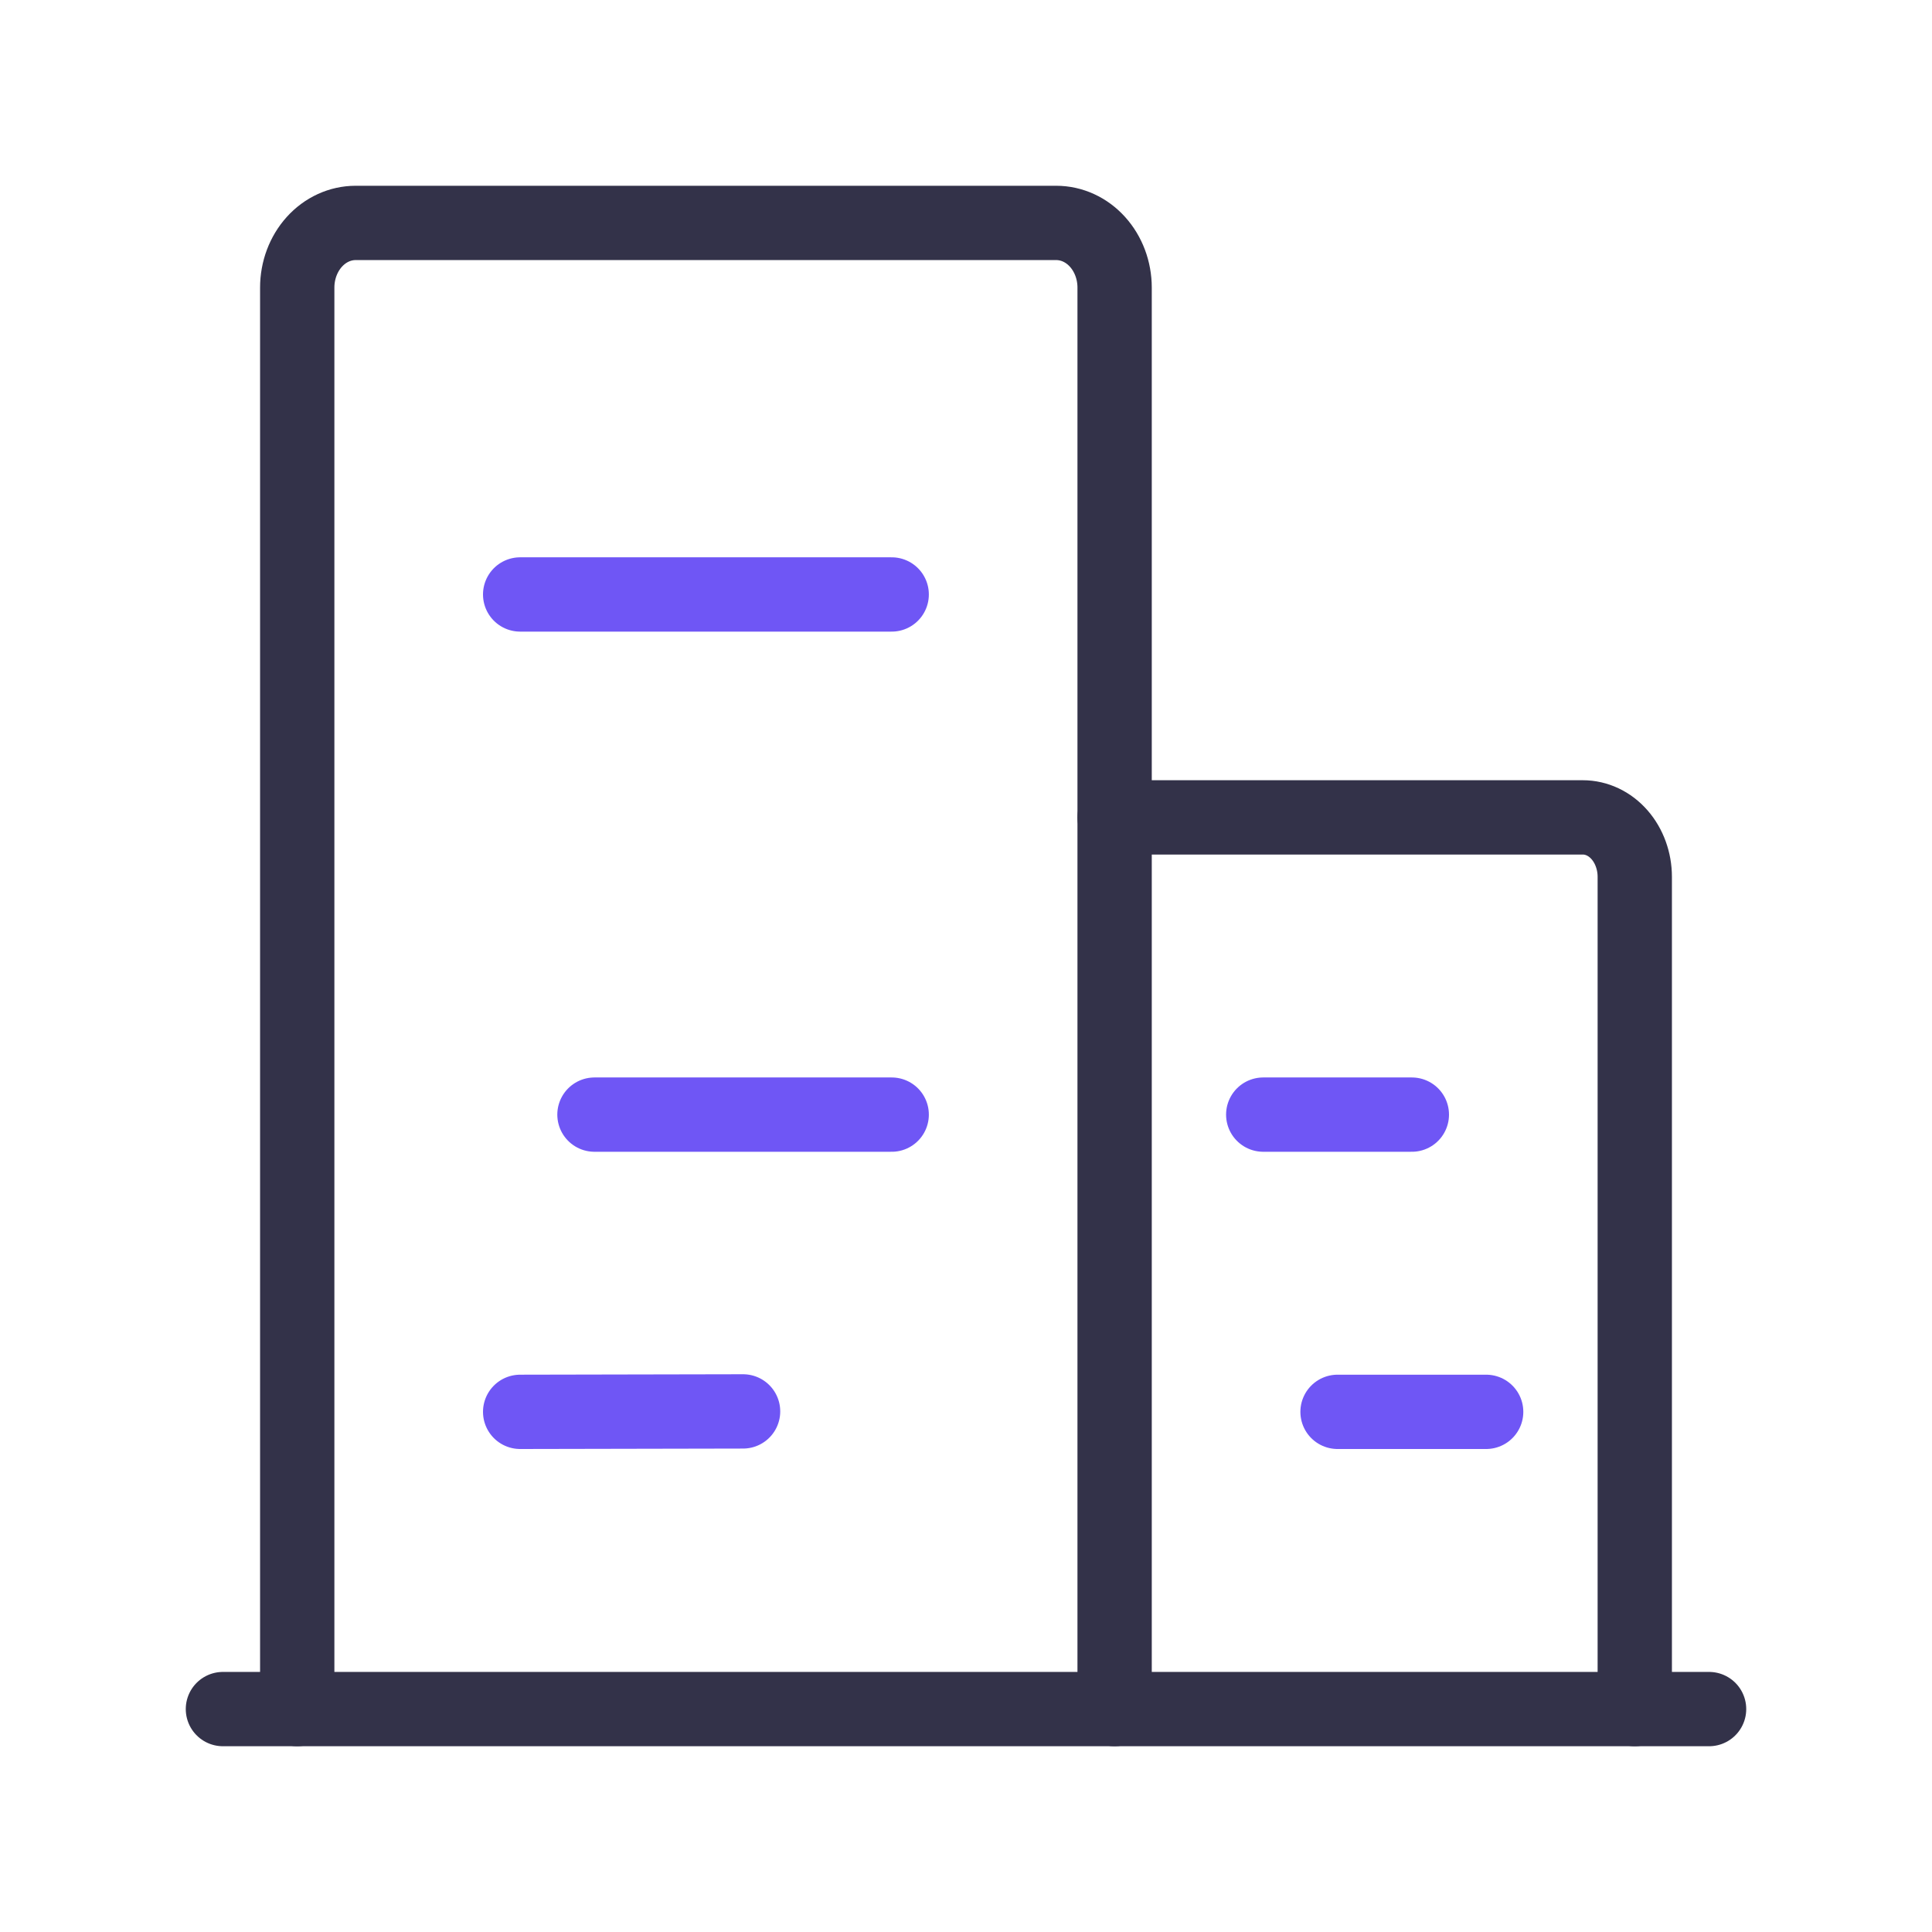 <svg width="26" height="26" viewBox="0 0 26 26" fill="none" xmlns="http://www.w3.org/2000/svg">
<path d="M3 23H23" stroke="#333249" stroke-linecap="round" stroke-linejoin="round"/>
<path d="M15 23V3.87C15 3.639 14.917 3.418 14.77 3.255C14.623 3.092 14.423 3 14.214 3H4.786C4.577 3 4.377 3.092 4.23 3.255C4.083 3.418 4 3.639 4 3.87V23" stroke="#333249" stroke-linecap="round" stroke-linejoin="round"/>
<path d="M22 23V11.8C22 11.588 21.926 11.384 21.795 11.234C21.664 11.084 21.486 11 21.3 11H15" stroke="#333249" stroke-linecap="round" stroke-linejoin="round"/>
<path d="M7 8L12 8" stroke="#6F56F5" stroke-linecap="round" stroke-linejoin="round"/>
<path d="M8 15H12" stroke="#6F56F5" stroke-linecap="round" stroke-linejoin="round"/>
<path d="M7 19L10 18.994" stroke="#6F56F5" stroke-linecap="round" stroke-linejoin="round"/>
<path d="M18 19L20 19" stroke="#6F56F5" stroke-linecap="round" stroke-linejoin="round"/>
<path d="M17 15L19 15" stroke="#6F56F5" stroke-linecap="round" stroke-linejoin="round"/>
</svg>
